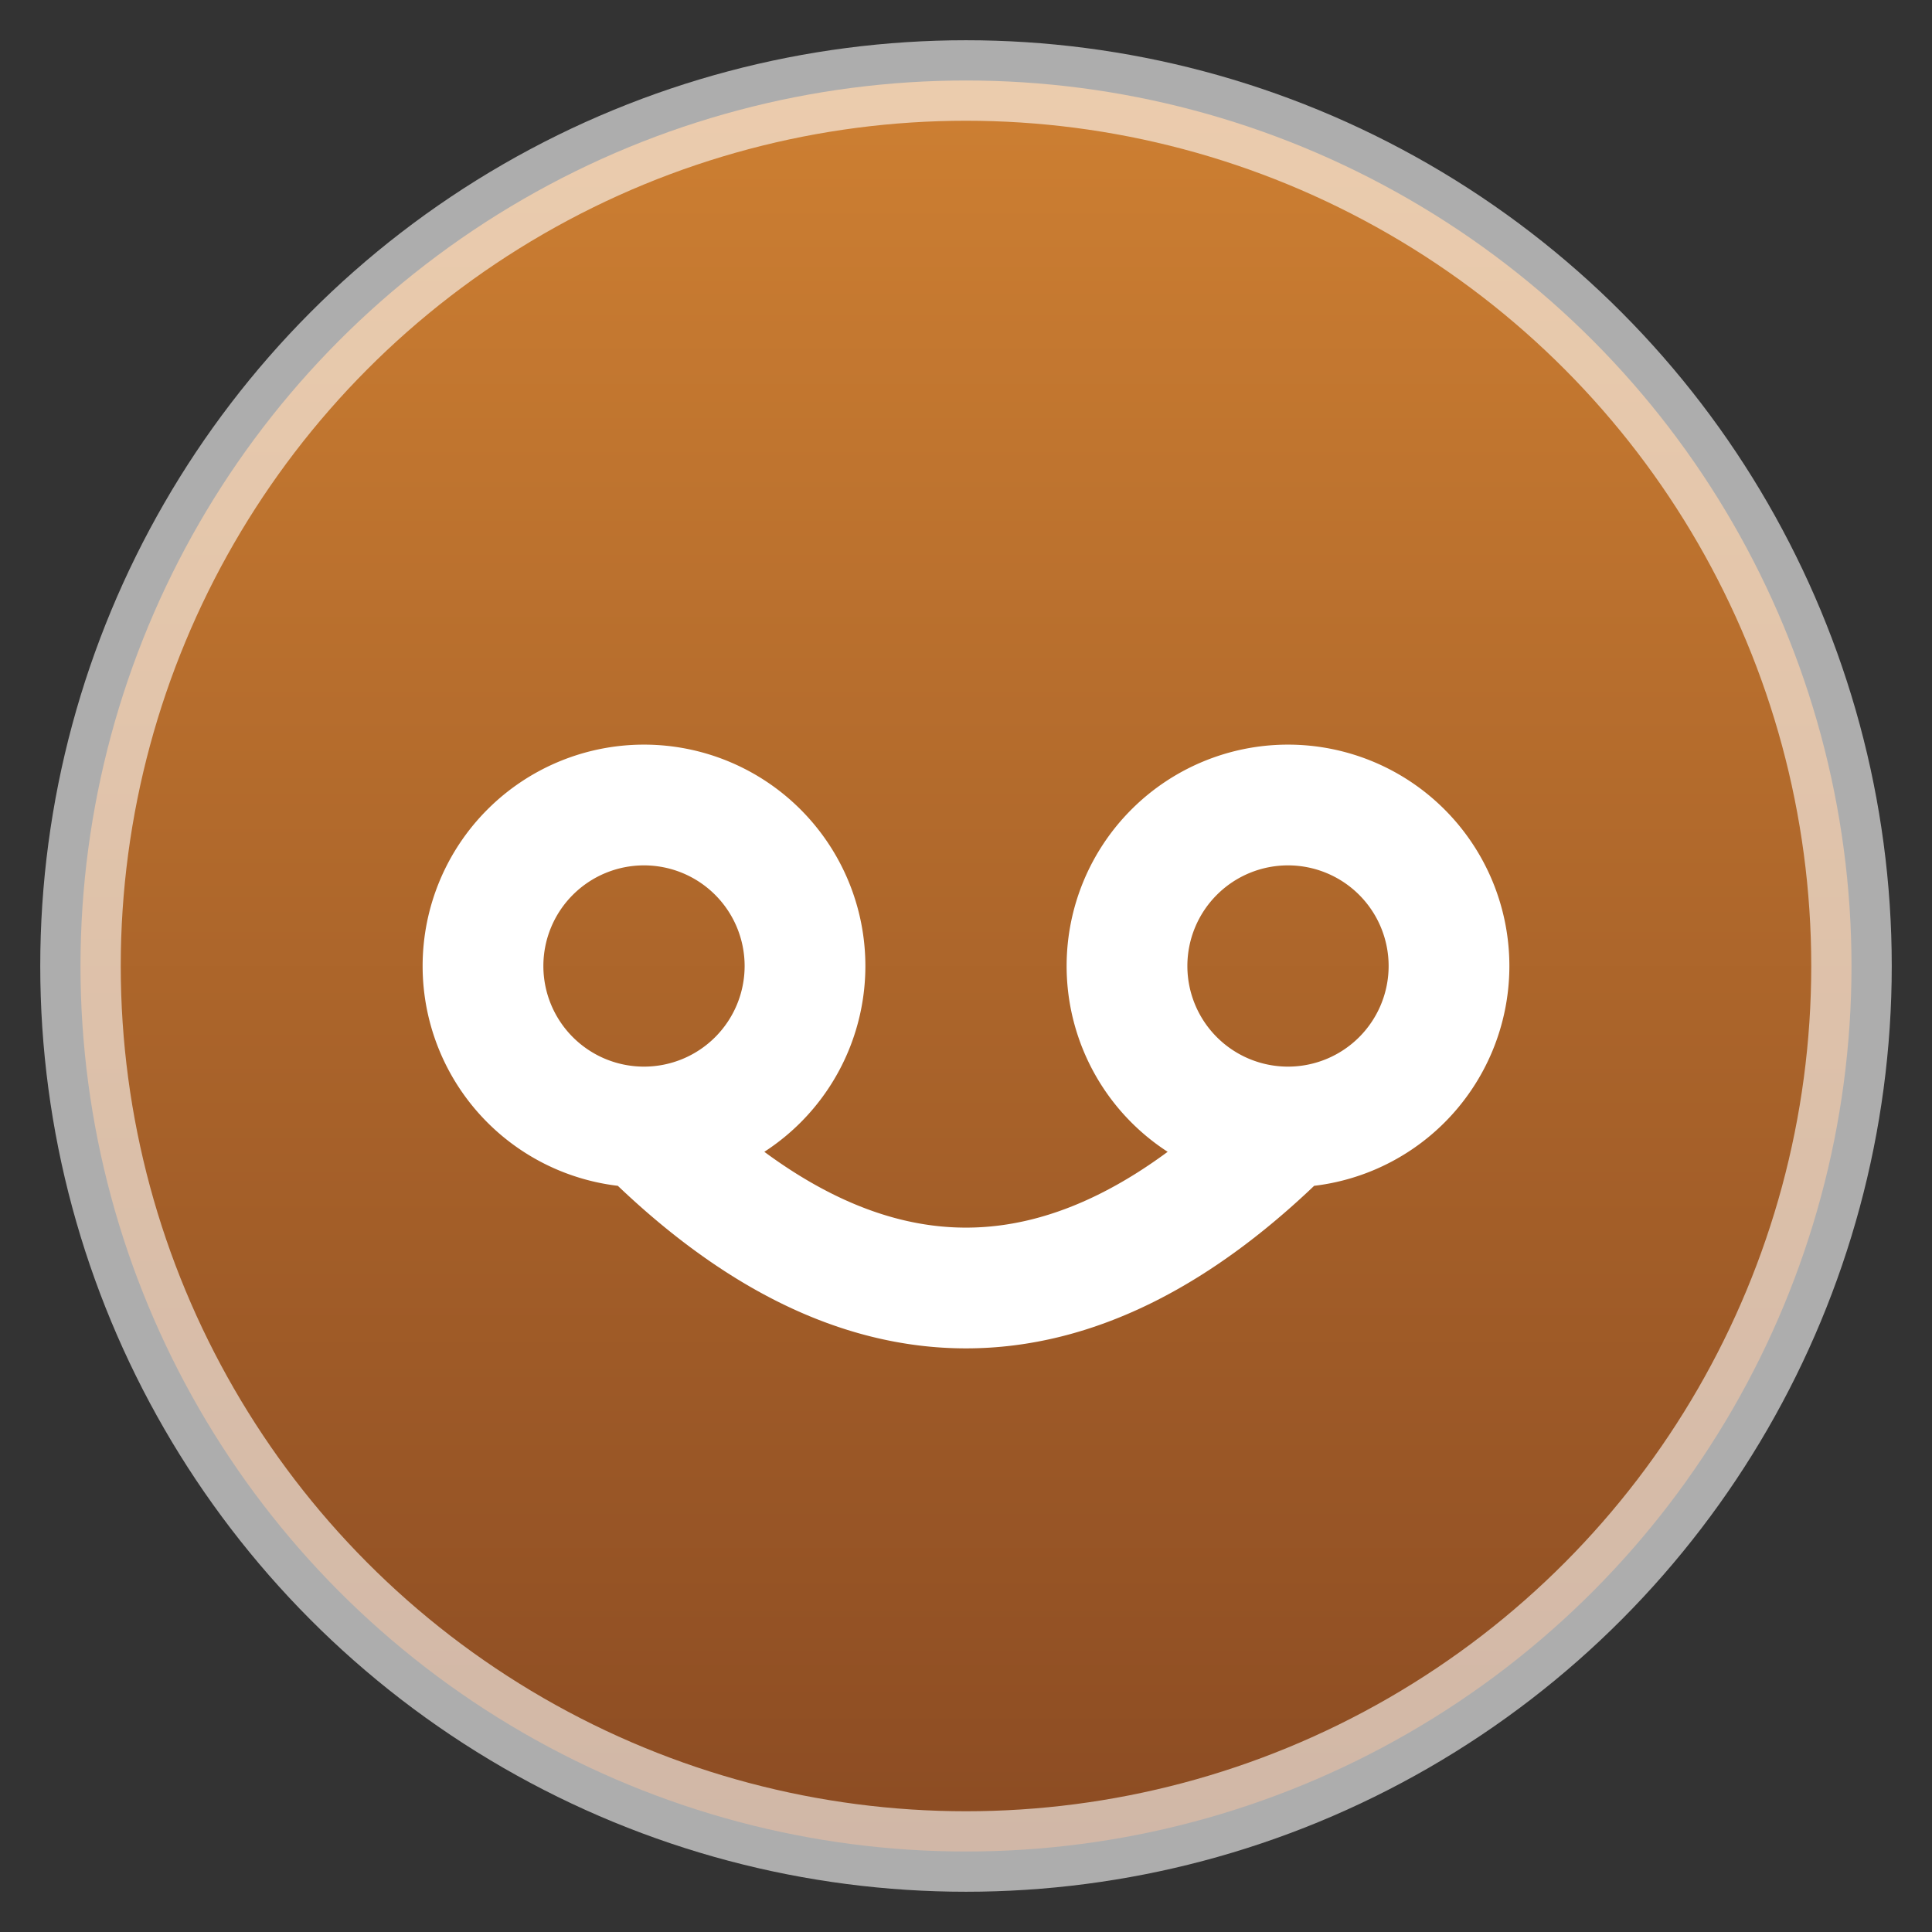 
<svg xmlns="http://www.w3.org/2000/svg" width="96" height="96" viewBox="0 0 96 96">
  <rect x="0" y="0" width="96" height="96" fill="#333333" stroke="none"/>
  <defs>
    <linearGradient id="g" x1="0" y1="0" x2="0" y2="1">
      <stop offset="0" stop-color="#cd7f32"/>
      <stop offset="1" stop-color="#8c4c23"/>
    </linearGradient>
  </defs>
  <circle cx="48" cy="48" r="44" fill="url(#g)" stroke="white" stroke-opacity=".6" stroke-width="4"/>
  <path d="M32 40 A8 8 0 1 1 32 56 A8 8 0 1 1 32 40 Z M64 40 A8 8 0 1 1 64 56 A8 8 0 1 1 64 40 Z M32 56 Q48 72 64 56" fill="none" stroke="white" stroke-width="6" stroke-linecap="round" stroke-linejoin="round"/>
</svg>
